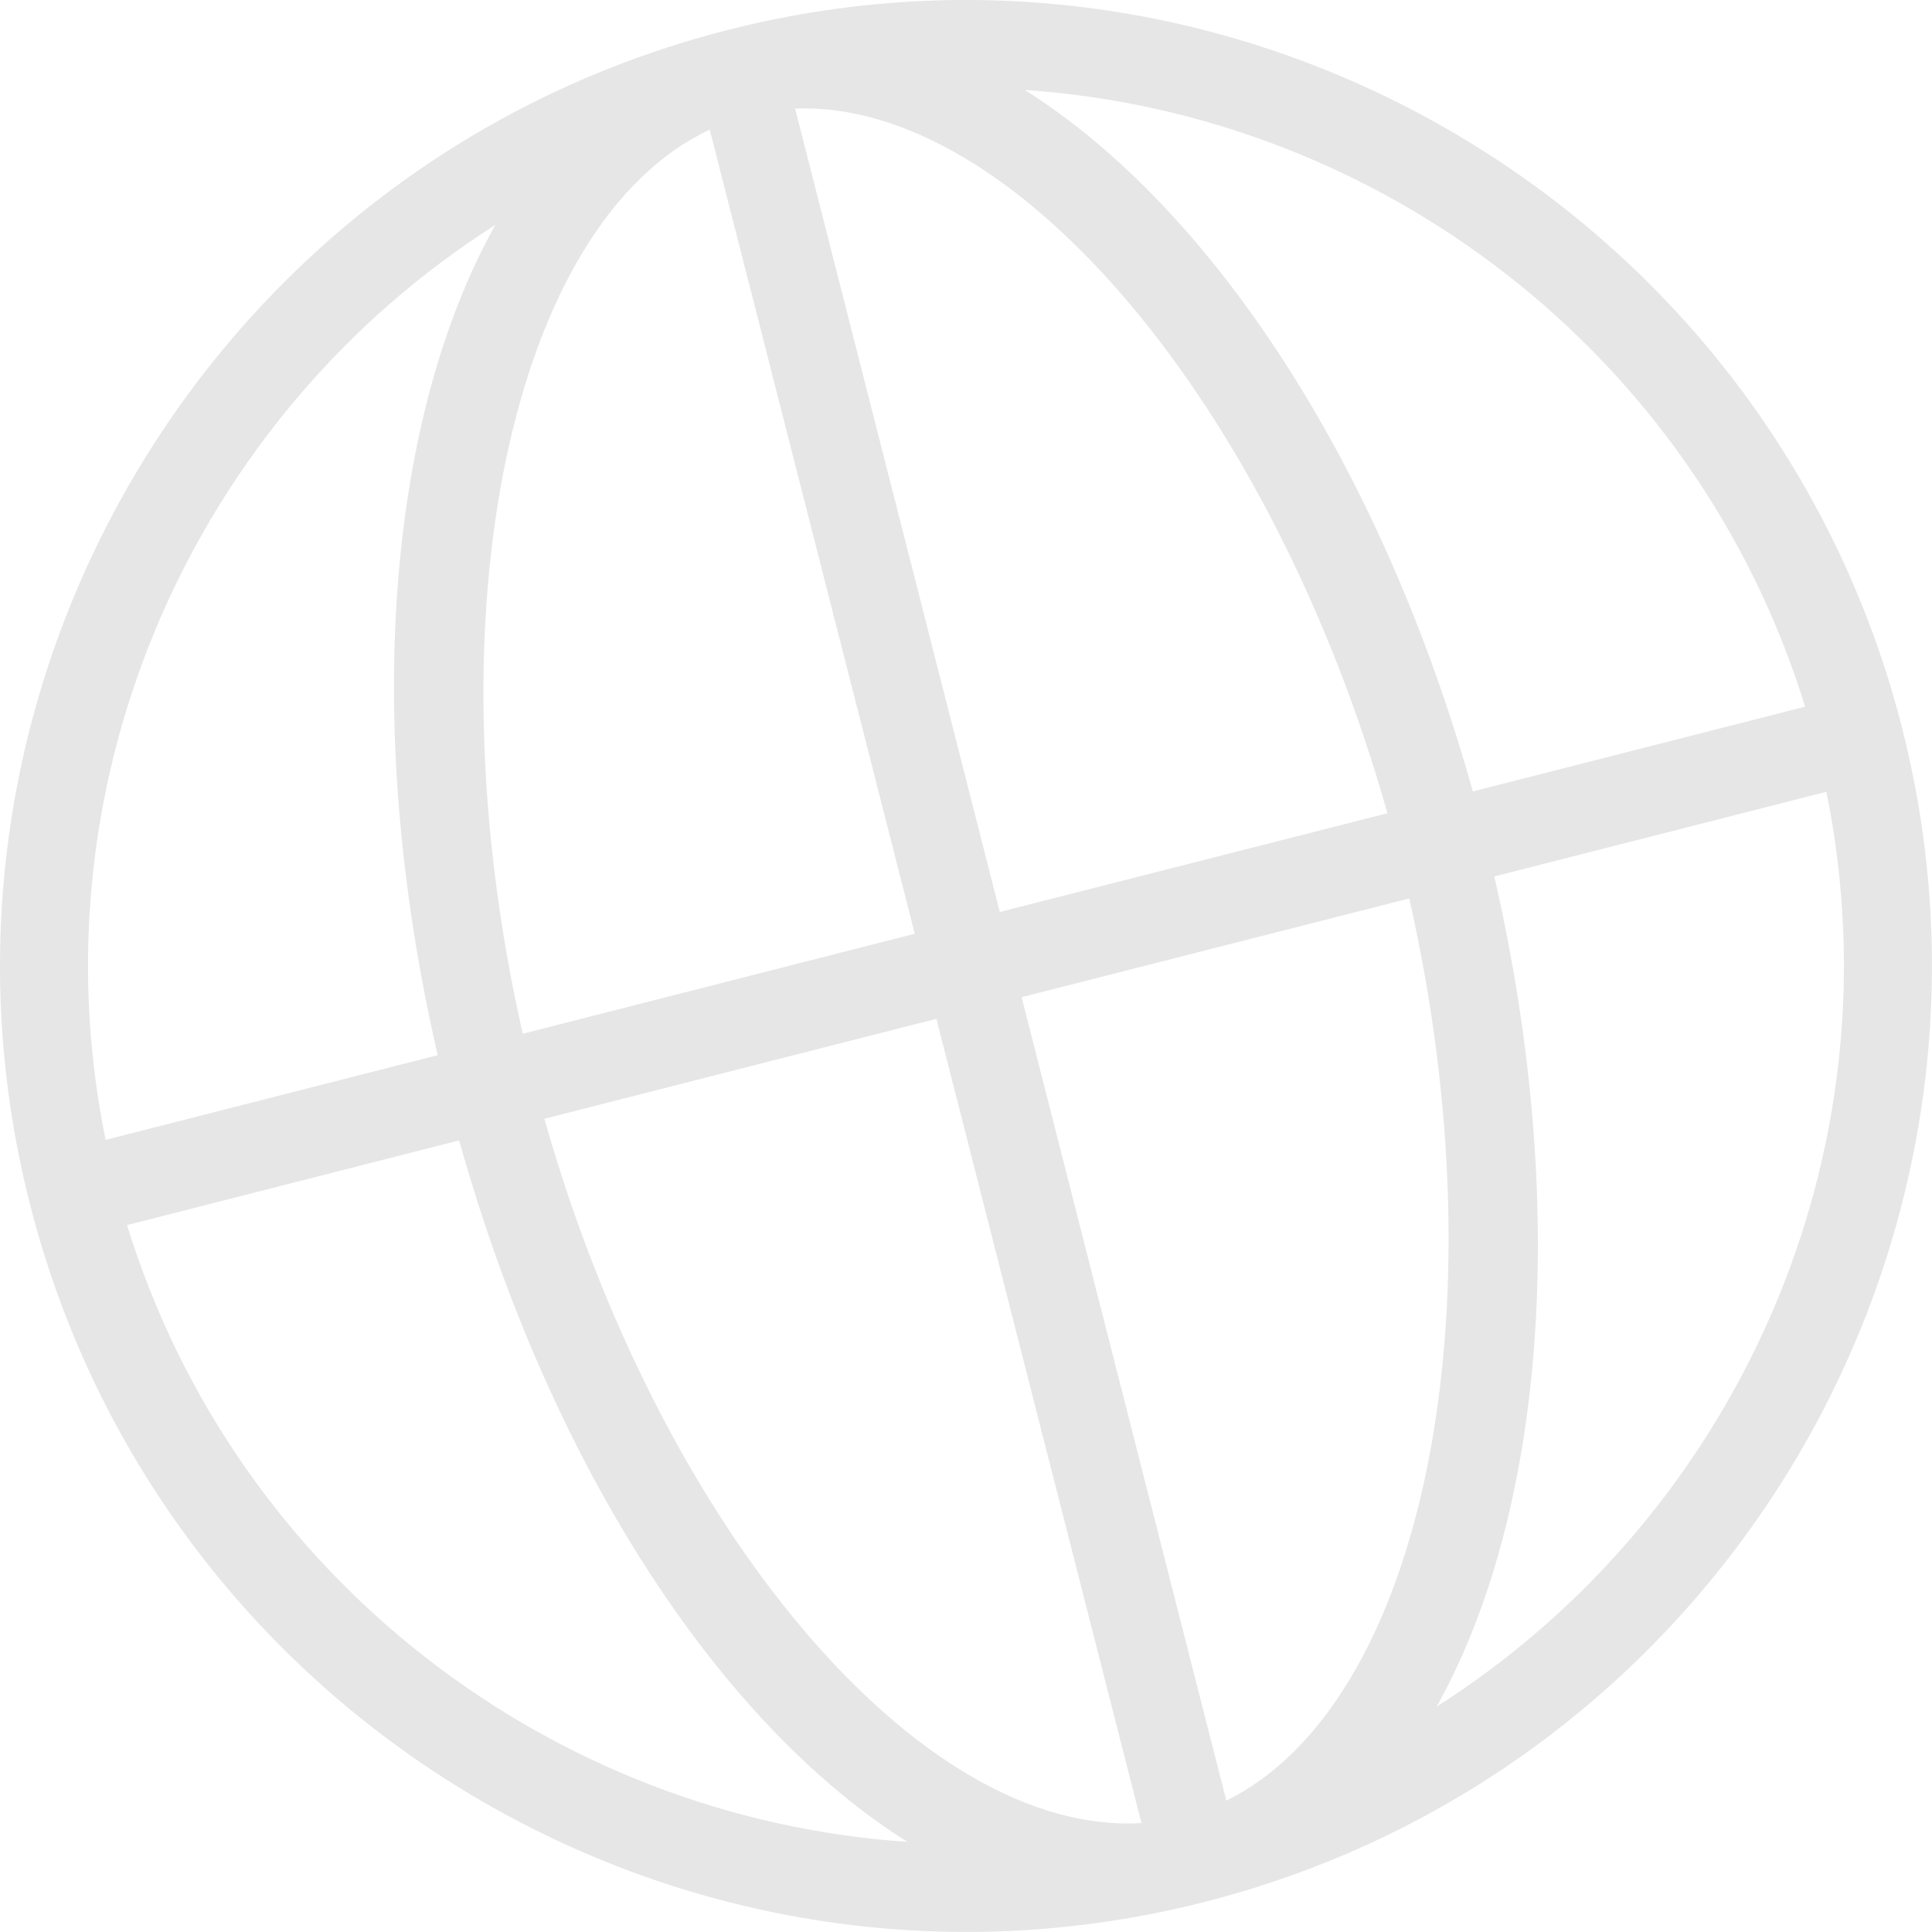 <?xml version="1.0" encoding="UTF-8"?><svg xmlns="http://www.w3.org/2000/svg" viewBox="0 0 109.95 109.95"><defs><style>.d{fill:#e6e6e6;}</style></defs><g id="a"/><g id="b"><g id="c"><path class="d" d="M41.4,1.71C12.03,9.2-5.78,39.18,1.71,68.55c7.49,29.37,37.47,47.17,66.84,39.69,29.37-7.49,47.17-37.47,39.69-66.84C100.75,12.03,70.77-5.78,41.4,1.71Zm61.32,38.51l-18.9,4.82c-5.24-18.7-14.92-33.26-25.5-39.92,20.17,1.36,38.2,14.97,44.41,35.1ZM40.39,7.37l11.67,45.77-22.31,5.69c-5.41-23.83-.69-46.13,10.65-51.46Zm12.9,50.61l11.67,45.77c-12.51,.76-27.32-16.57-33.98-40.08l22.31-5.69Zm16.5,44.49l-11.65-45.72,22.06-5.62c5.37,23.66,.76,45.82-10.4,51.34Zm-12.89-50.57L45.25,6.18c12.45-.49,27.1,16.76,33.71,40.1l-22.06,5.62ZM28.19,12.8c-6.1,10.91-7.64,28.33-3.28,47.25l-18.9,4.82C1.81,44.24,11.13,23.65,28.19,12.8ZM7.23,69.72l18.9-4.82c5.24,18.7,14.92,33.26,25.51,39.92-20.17-1.36-38.2-14.97-44.41-35.1Zm74.52,27.42c6.1-10.91,7.64-28.33,3.29-47.26l18.9-4.82c4.19,20.64-5.13,41.22-22.19,52.07Z"/></g></g></svg>